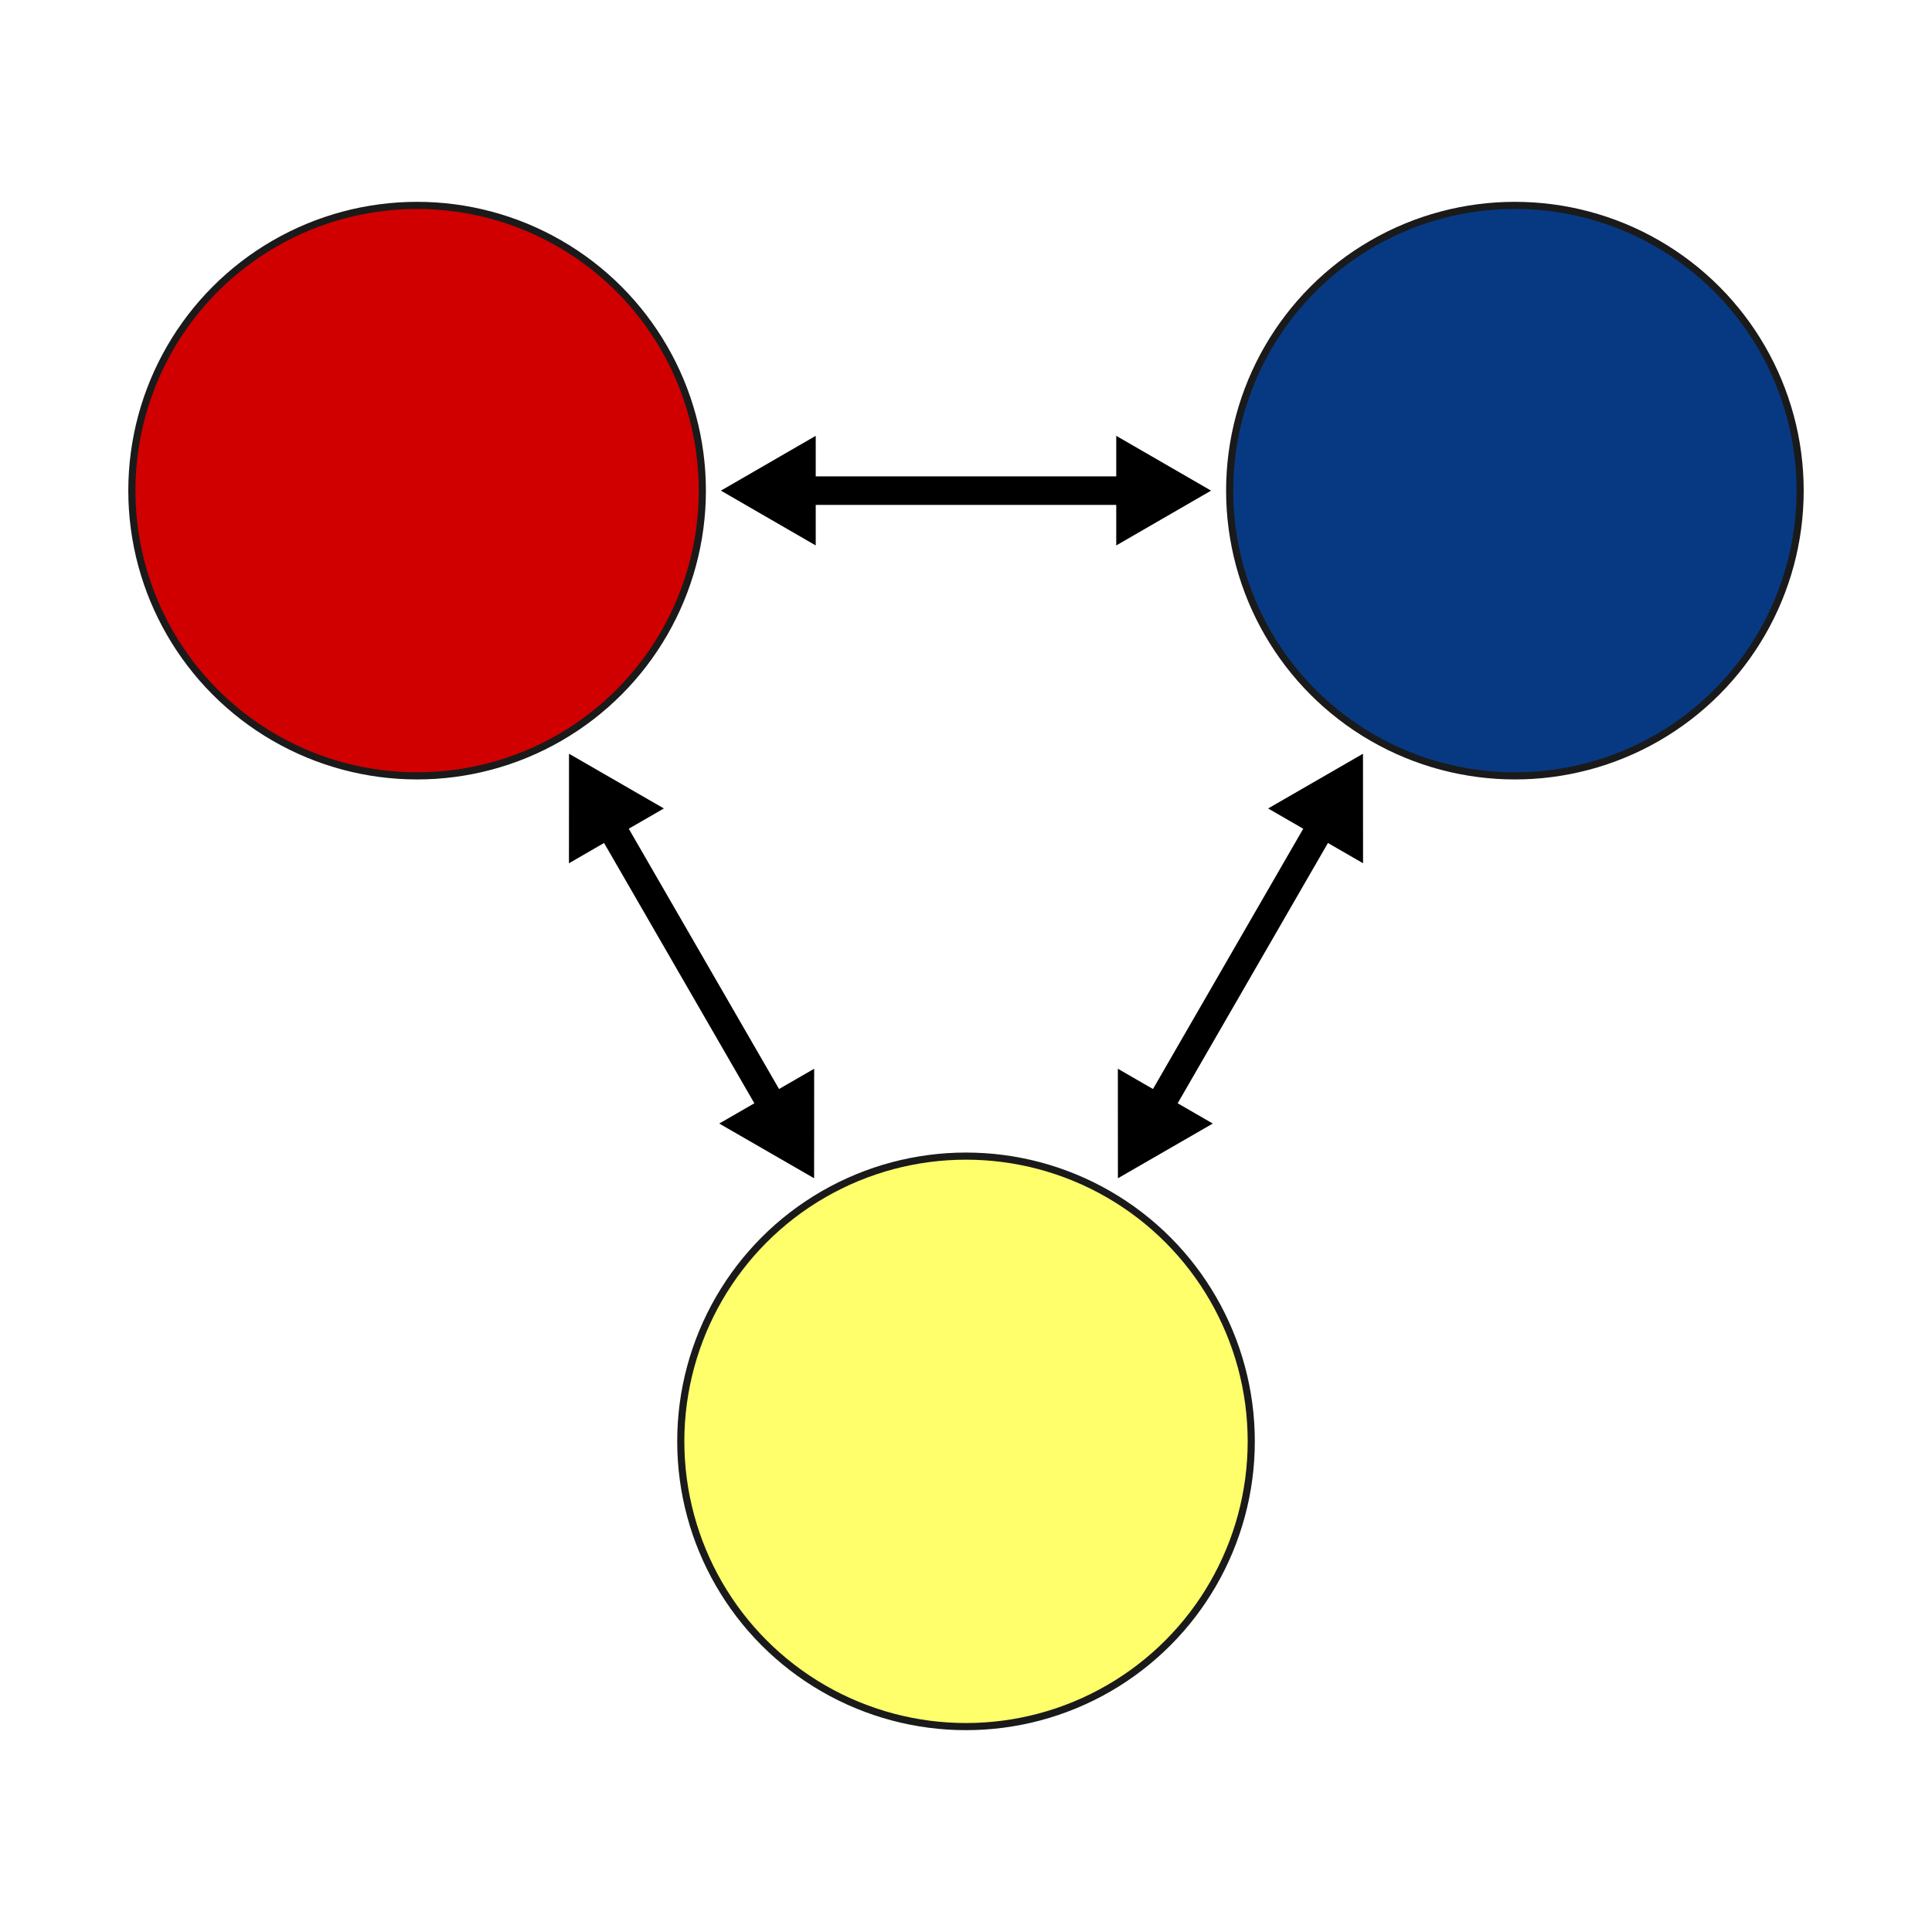 <svg width="256" height="256" viewBox="0 0 67.733 67.733" xmlns="http://www.w3.org/2000/svg">
  <defs>
    <marker style="overflow:visible" id="a" refX="0" refY="0" orient="auto-start-reverse" markerWidth="3.324" markerHeight="3.843" viewBox="0 0 5.324 6.155" preserveAspectRatio="xMidYMid">
      <path transform="scale(.5)" style="fill:context-stroke;fill-rule:evenodd;stroke:context-stroke;stroke-width:1pt" d="m5.77 0-8.65 5V-5Z"/>
    </marker>
  </defs>
  <g transform="translate(17.311 -68.288)">
    <circle style="color:#000;overflow:visible;fill:#d00000;fill-opacity:1;fill-rule:evenodd;stroke:#1a1a1a;stroke-width:.25;paint-order:fill markers stroke;stop-color:#000" cx="-2.688" cy="85.489" r="10"/>
    <circle style="color:#000;overflow:visible;fill:#073983;fill-opacity:1;fill-rule:evenodd;stroke:#1a1a1a;stroke-width:.25;paint-order:fill markers stroke;stop-color:#000;font-variation-settings:normal;opacity:1;vector-effect:none;stroke-linecap:butt;stroke-linejoin:miter;stroke-miterlimit:4;stroke-dasharray:none;stroke-dashoffset:0;stroke-opacity:1;-inkscape-stroke:none;stop-opacity:1" cx="35.799" cy="85.489" r="10"/>
    <path style="fill:none;fill-rule:evenodd;stroke:#000;stroke-width:1;stroke-linecap:butt;stroke-linejoin:miter;stroke-dasharray:none;stroke-opacity:1;marker-start:url(#a);marker-end:url(#a)" d="M10.18 85.489h12.75"/>
    <circle style="color:#000;overflow:visible;fill:#ffff6b;fill-opacity:1;fill-rule:evenodd;stroke:#1a1a1a;stroke-width:.25;paint-order:fill markers stroke;stop-color:#000" cx="-111.179" cy="-45.072" r="10" transform="rotate(-120)"/>
    <path style="fill:none;fill-rule:evenodd;stroke:#000;stroke-width:1;stroke-linecap:butt;stroke-linejoin:miter;stroke-dasharray:none;stroke-opacity:1;marker-start:url(#a);marker-end:url(#a)" d="M10.122 107.676 3.746 96.633"/>
    <path style="fill:none;fill-rule:evenodd;stroke:#000;stroke-width:1;stroke-linecap:butt;stroke-linejoin:miter;stroke-dasharray:none;stroke-opacity:1;marker-start:url(#a);marker-end:url(#a)" d="m22.99 107.676 6.375-11.043"/>
  </g>
</svg>
